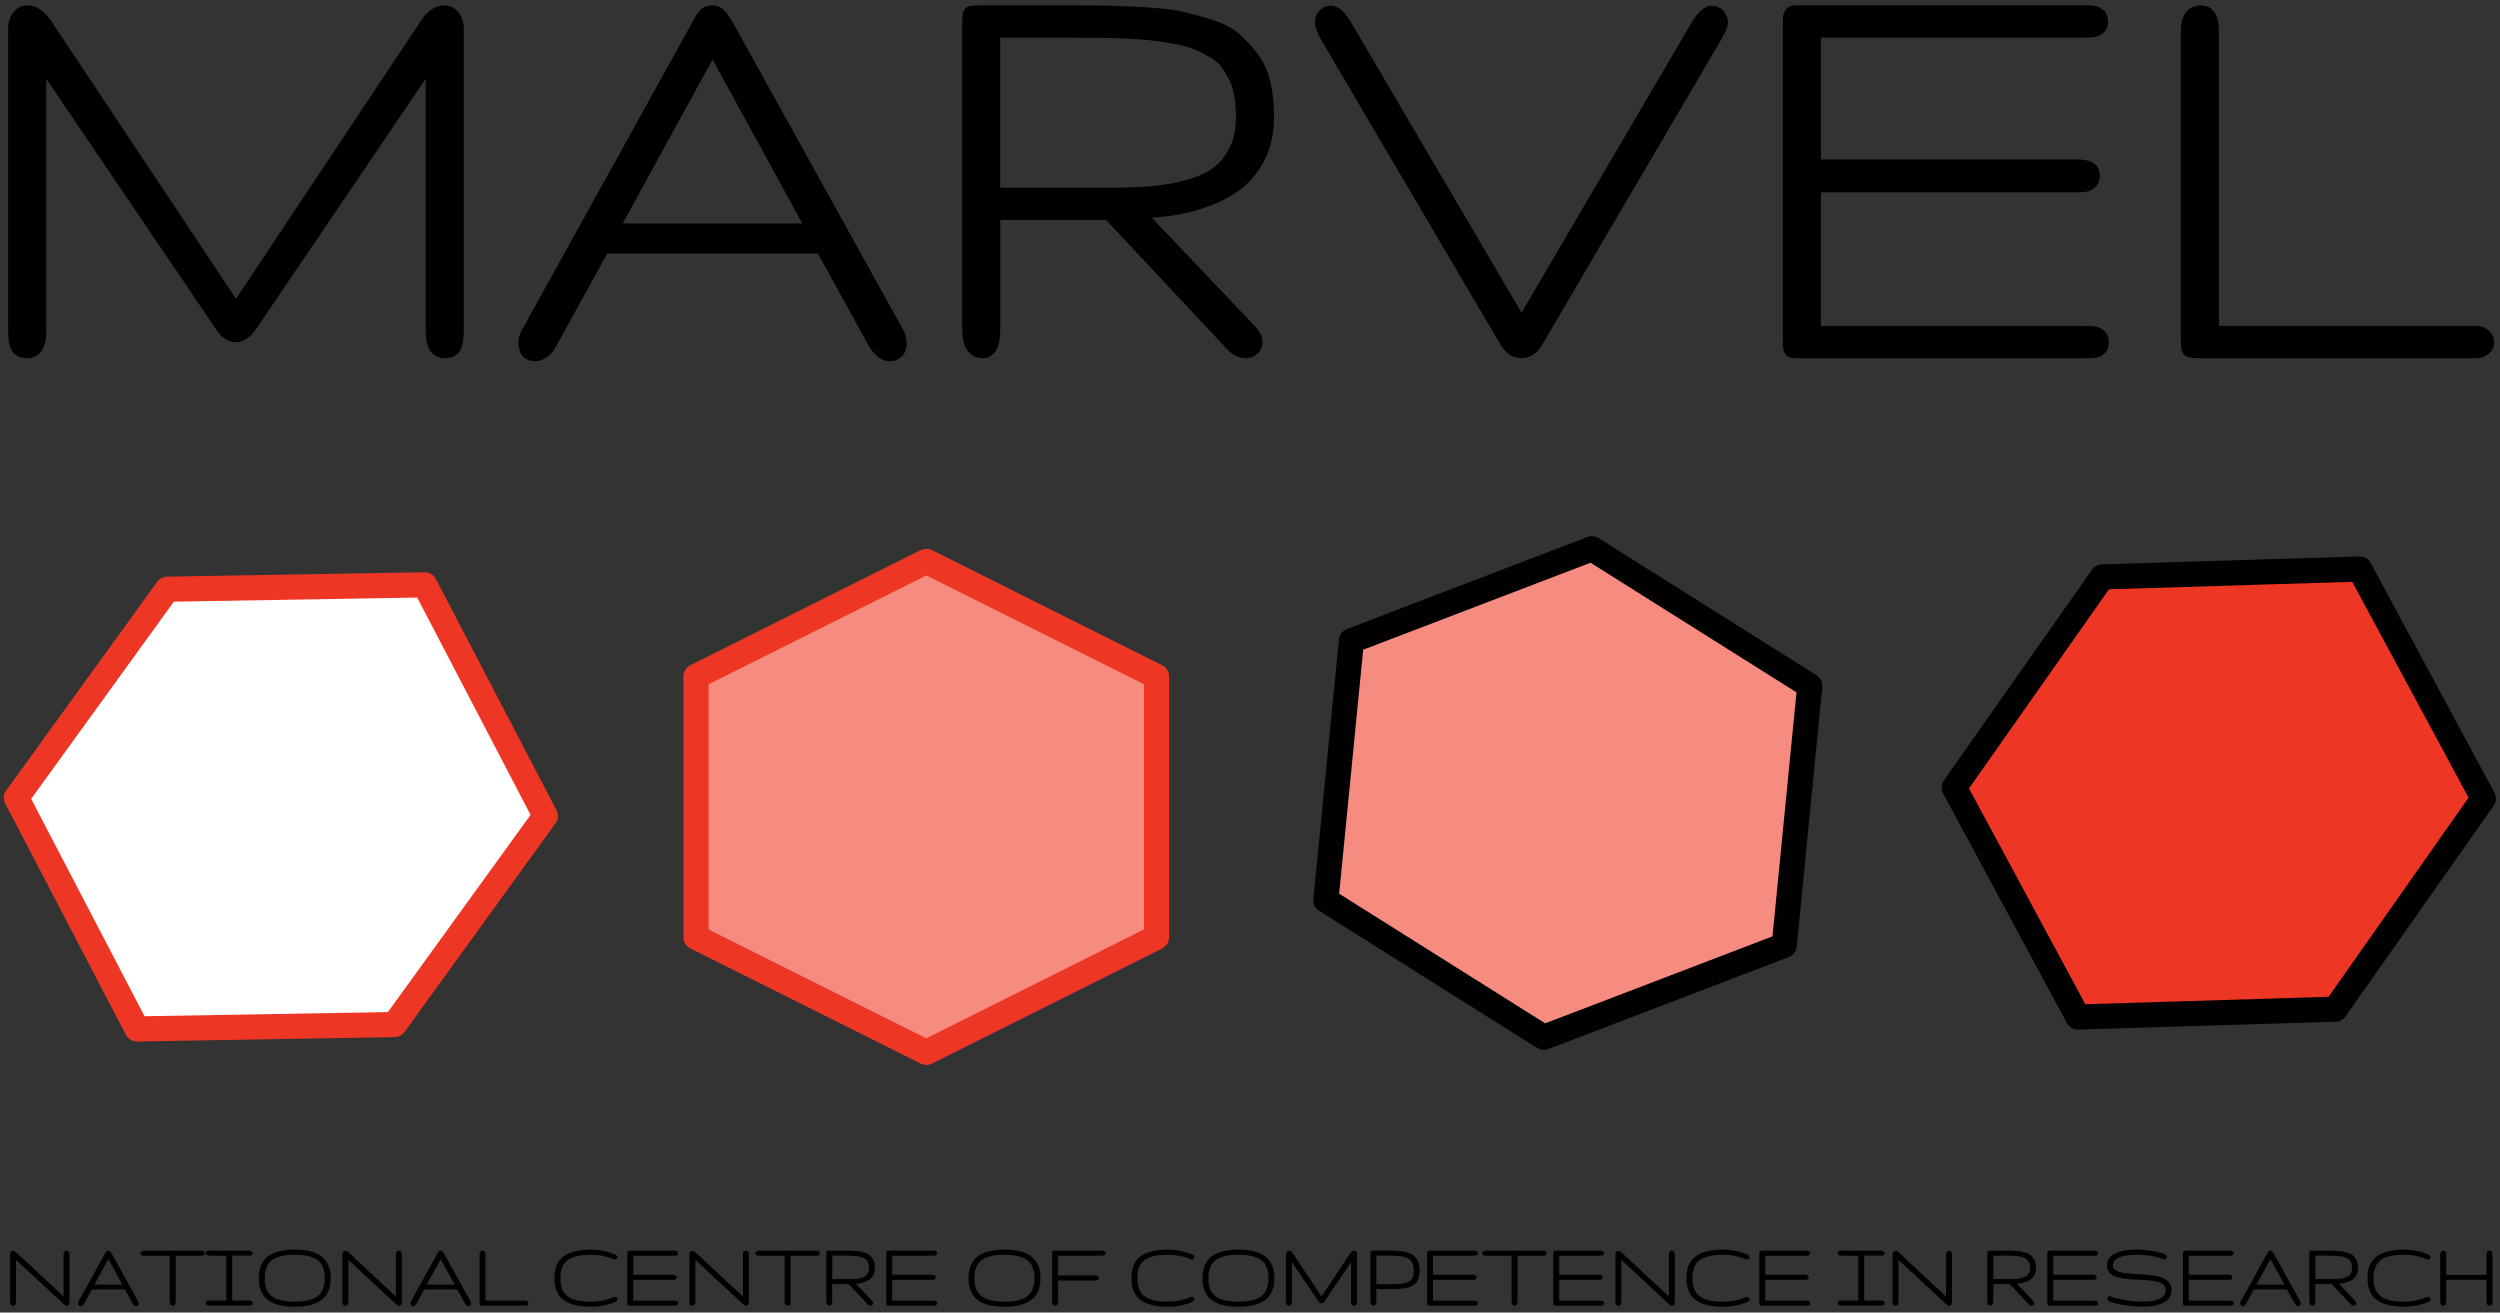 <?xml version="1.0" encoding="utf-8"?>
<!-- Generator: Adobe Illustrator 26.0.3, SVG Export Plug-In . SVG Version: 6.00 Build 0)  -->
<svg version="1.1" xmlns="http://www.w3.org/2000/svg" xmlns:xlink="http://www.w3.org/1999/xlink" x="0px" y="0px"
	 viewBox="0 0 695.89 365.35" style="enable-background:new 0 0 695.89 365.35;" xml:space="preserve">
<rect x="0" y="0" width="695.89" height="365.35" fill="#333333" stroke="none"/>
<style type="text/css">
	.st0{stroke:#010101;stroke-width:0.53;stroke-miterlimit:10;}
	
		.st1{opacity:0;clip-path:url(#SVGID_00000106138675562613889240000011092849785201468346_);fill-rule:evenodd;clip-rule:evenodd;fill:#FFFFFF;}
	
		.st2{clip-path:url(#SVGID_00000106138675562613889240000011092849785201468346_);fill-rule:evenodd;clip-rule:evenodd;fill:#F58C7F;}
	
		.st3{clip-path:url(#SVGID_00000106138675562613889240000011092849785201468346_);fill:none;stroke:#EE3624;stroke-width:7;stroke-linejoin:round;stroke-miterlimit:10;}
	
		.st4{clip-path:url(#SVGID_00000106138675562613889240000011092849785201468346_);fill-rule:evenodd;clip-rule:evenodd;fill:#FFFFFF;}
	
		.st5{clip-path:url(#SVGID_00000106138675562613889240000011092849785201468346_);fill:none;stroke:#010101;stroke-width:7;stroke-linejoin:round;stroke-miterlimit:10;}
	
		.st6{clip-path:url(#SVGID_00000106138675562613889240000011092849785201468346_);fill-rule:evenodd;clip-rule:evenodd;fill:#EE3624;}
	.st7{stroke:#000000;stroke-width:3.36;stroke-miterlimit:10;}
</style>
<g id="SOUS_TEXTE">
	<g>
		<path class="st0" d="M4.37,348.83l13.59,12.66V349.4c0-0.21,0.01-0.38,0.03-0.5c0.02-0.12,0.07-0.24,0.16-0.34
			c0.09-0.11,0.22-0.16,0.39-0.16c0.37,0,0.56,0.34,0.56,1.01v12.94c0,0.57-0.15,0.85-0.45,0.85c-0.2,0-0.46-0.14-0.76-0.41
			L4.19,350.09v12.17c0,0.62-0.18,0.93-0.54,0.93c-0.24,0-0.4-0.08-0.47-0.24c-0.08-0.16-0.11-0.39-0.11-0.69v-13
			c0-0.55,0.18-0.82,0.54-0.82C3.82,348.43,4.08,348.56,4.37,348.83z"/>
		<path class="st0" d="M22.15,362.28l7.32-13.21c0.15-0.28,0.27-0.47,0.35-0.55c0.08-0.08,0.19-0.13,0.35-0.13
			c0.12,0,0.23,0.05,0.33,0.14c0.09,0.09,0.21,0.27,0.37,0.54l7.33,13.23c0.1,0.17,0.15,0.34,0.15,0.52c0,0.16-0.04,0.28-0.13,0.37
			c-0.08,0.09-0.19,0.13-0.33,0.13c-0.27,0-0.52-0.19-0.73-0.58l-2.26-4.09h-9.46l-2.28,4.14c-0.19,0.35-0.42,0.53-0.72,0.53
			c-0.29,0-0.44-0.19-0.44-0.58C22,362.63,22.05,362.48,22.15,362.28z M25.82,357.86h8.69l-4.34-7.93L25.82,357.86z"/>
		<path class="st0" d="M56.73,348.88c0,0.04,0,0.09-0.01,0.13c-0.01,0.04-0.03,0.07-0.05,0.1c-0.03,0.03-0.05,0.05-0.07,0.07
			c-0.02,0.02-0.05,0.03-0.1,0.05c-0.05,0.01-0.09,0.02-0.11,0.03c-0.03,0.01-0.07,0.01-0.13,0.01c-0.06,0-0.11,0-0.15,0
			c-0.04,0-0.09,0-0.17,0c-0.08,0-0.13,0-0.17,0h-7.13v12.94c0,0.21-0.01,0.38-0.03,0.5c-0.02,0.12-0.07,0.23-0.16,0.33
			c-0.09,0.1-0.21,0.15-0.37,0.15c-0.38,0-0.57-0.33-0.57-0.98v-12.94h-7.16c-0.04,0-0.09,0-0.17,0c-0.08,0-0.13,0-0.16,0
			c-0.03,0-0.08,0-0.15,0c-0.07,0-0.12,0-0.15-0.01c-0.03-0.01-0.07-0.02-0.12-0.03c-0.05-0.01-0.08-0.03-0.11-0.05
			c-0.02-0.02-0.05-0.04-0.07-0.07c-0.03-0.03-0.04-0.06-0.05-0.1c-0.01-0.04-0.01-0.08-0.01-0.13c0-0.33,0.31-0.49,0.92-0.49
			c0.03,0,0.05,0,0.07,0h15.42c0.02,0,0.04,0,0.07,0c0.16,0,0.28,0,0.36,0.01c0.08,0,0.17,0.02,0.27,0.05
			c0.1,0.03,0.17,0.08,0.21,0.15C56.71,348.67,56.73,348.77,56.73,348.88z"/>
		<path class="st0" d="M63.25,362.31v-13.04h-4.74c-0.48,0-0.77-0.05-0.86-0.15c-0.07-0.07-0.11-0.16-0.11-0.27
			c0-0.05,0-0.1,0.01-0.15c0.01-0.05,0.03-0.09,0.06-0.12c0.03-0.03,0.06-0.06,0.08-0.08c0.02-0.02,0.06-0.04,0.11-0.05
			c0.05-0.01,0.09-0.02,0.12-0.03c0.03-0.01,0.08-0.02,0.15-0.02c0.07,0,0.12-0.01,0.14-0.01c0.02,0,0.07,0,0.15,0
			c0.08,0,0.13,0,0.15,0h10.61c0.03,0,0.06,0,0.11,0c0.2,0,0.35,0,0.44,0.01c0.09,0.01,0.18,0.05,0.27,0.11
			c0.09,0.07,0.13,0.17,0.13,0.31c0,0.14-0.04,0.25-0.13,0.31c-0.09,0.07-0.18,0.1-0.27,0.11c-0.09,0.01-0.24,0.01-0.44,0.01
			c-0.04,0-0.08,0-0.11,0h-4.74v13.04h4.74c0.03,0,0.06,0,0.11,0c0.2,0,0.35,0,0.44,0.01c0.09,0.01,0.18,0.05,0.27,0.11
			c0.09,0.07,0.13,0.17,0.13,0.31s-0.04,0.25-0.13,0.31c-0.09,0.07-0.18,0.1-0.27,0.11c-0.09,0.01-0.24,0.01-0.44,0.01
			c-0.04,0-0.08,0-0.11,0H58.51c-0.02,0-0.07,0-0.15,0c-0.08,0-0.13,0-0.15,0c-0.02,0-0.07,0-0.14-0.01c-0.07,0-0.12-0.01-0.15-0.02
			c-0.03-0.01-0.07-0.02-0.12-0.03c-0.05-0.01-0.09-0.03-0.11-0.05c-0.02-0.02-0.05-0.05-0.08-0.08c-0.03-0.03-0.05-0.07-0.06-0.12
			c-0.01-0.05-0.01-0.1-0.01-0.15c0-0.13,0.05-0.23,0.15-0.29c0.1-0.06,0.2-0.1,0.3-0.11c0.1-0.01,0.24-0.01,0.44-0.01
			c0.04,0,0.06,0,0.08,0H63.25z"/>
		<path class="st0" d="M89.43,350c1.58,1.26,2.37,3.19,2.37,5.79c0,2.6-0.79,4.53-2.37,5.79c-1.58,1.26-4.04,1.89-7.39,1.89
			c-3.35,0-5.81-0.63-7.38-1.89c-1.58-1.26-2.36-3.19-2.36-5.79c0-2.6,0.79-4.53,2.36-5.79c1.58-1.26,4.04-1.89,7.38-1.89
			C85.39,348.11,87.85,348.74,89.43,350z M75.51,350.57c-1.39,1.05-2.08,2.79-2.08,5.22c0,2.43,0.69,4.17,2.08,5.22
			s3.57,1.58,6.53,1.58s5.15-0.53,6.54-1.58s2.09-2.79,2.09-5.22c0-2.43-0.7-4.17-2.09-5.22c-1.39-1.05-3.57-1.58-6.54-1.58
			S76.9,349.51,75.51,350.57z"/>
		<path class="st0" d="M96.87,348.83l13.59,12.66V349.4c0-0.21,0.01-0.38,0.03-0.5c0.02-0.12,0.07-0.24,0.16-0.34
			c0.09-0.11,0.22-0.16,0.39-0.16c0.37,0,0.56,0.34,0.56,1.01v12.94c0,0.57-0.15,0.85-0.45,0.85c-0.2,0-0.46-0.14-0.76-0.41
			l-13.69-12.68v12.17c0,0.62-0.18,0.93-0.54,0.93c-0.24,0-0.4-0.08-0.47-0.24c-0.08-0.16-0.11-0.39-0.11-0.69v-13
			c0-0.55,0.18-0.82,0.54-0.82C96.33,348.43,96.58,348.56,96.87,348.83z"/>
		<path class="st0" d="M114.66,362.28l7.32-13.21c0.15-0.28,0.27-0.47,0.35-0.55c0.08-0.08,0.19-0.13,0.35-0.13
			c0.12,0,0.23,0.05,0.33,0.14c0.09,0.09,0.21,0.27,0.37,0.54l7.33,13.23c0.1,0.17,0.15,0.34,0.15,0.52c0,0.16-0.04,0.28-0.13,0.37
			c-0.08,0.09-0.19,0.13-0.33,0.13c-0.27,0-0.52-0.19-0.73-0.58l-2.26-4.09h-9.46l-2.28,4.14c-0.19,0.35-0.42,0.53-0.72,0.53
			c-0.29,0-0.44-0.19-0.44-0.58C114.5,362.63,114.55,362.48,114.66,362.28z M118.32,357.86h8.69l-4.34-7.93L118.32,357.86z"/>
		<path class="st0" d="M146.29,363.18H134.3c-0.27,0-0.42-0.02-0.47-0.07c-0.05-0.04-0.07-0.19-0.07-0.42v-13.44
			c0-0.58,0.21-0.86,0.62-0.86c0.34,0,0.5,0.29,0.5,0.86v13.05h11.41c0.17,0,0.3,0.04,0.4,0.13c0.1,0.09,0.15,0.19,0.15,0.31
			c0,0.12-0.05,0.23-0.15,0.31C146.6,363.14,146.46,363.18,146.29,363.18z"/>
		<path class="st0" d="M157.04,361.65c-1.64-1.21-2.46-3.16-2.46-5.86s0.82-4.66,2.46-5.86c1.64-1.21,4.14-1.81,7.5-1.81
			c2.3,0,4.52,0.44,6.64,1.31c0.27,0.12,0.4,0.28,0.4,0.5c0,0.11-0.04,0.2-0.12,0.28c-0.08,0.08-0.18,0.12-0.31,0.12
			c-0.06,0-0.15-0.02-0.25-0.07c-2.04-0.85-4.16-1.27-6.36-1.27c-3.14,0-5.4,0.53-6.77,1.6c-1.37,1.07-2.06,2.8-2.06,5.2
			c0,2.4,0.69,4.13,2.06,5.2c1.37,1.07,3.63,1.6,6.77,1.6c2.2,0,4.32-0.42,6.36-1.28c0.11-0.04,0.19-0.05,0.24-0.05
			c0.13,0,0.24,0.04,0.33,0.12c0.08,0.08,0.13,0.17,0.13,0.28c0,0.21-0.14,0.38-0.41,0.49c-2.12,0.88-4.34,1.32-6.64,1.32
			C161.18,363.46,158.68,362.86,157.04,361.65z"/>
		<path class="st0" d="M188.49,362.72c0,0.07,0,0.13-0.01,0.19c-0.01,0.05-0.03,0.1-0.07,0.13c-0.04,0.04-0.07,0.06-0.09,0.08
			s-0.07,0.03-0.14,0.04c-0.07,0.01-0.12,0.02-0.15,0.02c-0.03,0-0.1,0.01-0.2,0.01c-0.1,0-0.17,0-0.21,0h-12.23h-0.17
			c-0.17,0-0.27-0.02-0.3-0.07c-0.03-0.05-0.05-0.18-0.05-0.39v-13.71c0-0.17,0-0.28,0-0.33c0-0.05,0.02-0.11,0.05-0.17
			c0.03-0.07,0.08-0.1,0.15-0.11c0.07-0.01,0.17-0.01,0.3-0.01h12.13c0.03,0,0.08,0,0.15,0c0.08,0,0.13,0,0.15,0
			c0.03,0,0.07,0,0.13,0c0.06,0,0.11,0,0.13,0.01c0.03,0.01,0.06,0.02,0.11,0.03c0.05,0.01,0.08,0.02,0.11,0.04
			c0.02,0.02,0.05,0.04,0.08,0.06c0.03,0.02,0.05,0.05,0.07,0.08c0.01,0.03,0.02,0.07,0.03,0.11c0.01,0.04,0.01,0.09,0.01,0.14
			c0,0.13-0.05,0.23-0.14,0.29c-0.09,0.06-0.19,0.1-0.29,0.11c-0.1,0.01-0.26,0.01-0.47,0.01c-0.04,0-0.06,0-0.08,0h-11.49v5.82
			h11.42c0.46,0,0.69,0.14,0.69,0.42c0,0.32-0.2,0.48-0.6,0.48h-11.52v6.32h11.52c0.02,0,0.04,0,0.08,0c0.21,0,0.37,0,0.47,0.01
			c0.1,0.01,0.2,0.04,0.29,0.11C188.44,362.49,188.49,362.59,188.49,362.72z"/>
		<path class="st0" d="M193.46,348.83l13.59,12.66V349.4c0-0.21,0.01-0.38,0.03-0.5c0.02-0.12,0.07-0.24,0.16-0.34
			c0.09-0.11,0.22-0.16,0.39-0.16c0.37,0,0.56,0.34,0.56,1.01v12.94c0,0.57-0.15,0.85-0.45,0.85c-0.2,0-0.46-0.14-0.76-0.41
			l-13.69-12.68v12.17c0,0.62-0.18,0.93-0.54,0.93c-0.24,0-0.4-0.08-0.47-0.24c-0.08-0.16-0.11-0.39-0.11-0.69v-13
			c0-0.55,0.18-0.82,0.54-0.82C192.91,348.43,193.16,348.56,193.46,348.83z"/>
		<path class="st0" d="M227.89,348.88c0,0.04,0,0.09-0.01,0.13c-0.01,0.04-0.03,0.07-0.05,0.1c-0.03,0.03-0.05,0.05-0.07,0.07
			c-0.02,0.02-0.05,0.03-0.1,0.05c-0.05,0.01-0.09,0.02-0.11,0.03c-0.03,0.01-0.07,0.01-0.13,0.01c-0.06,0-0.11,0-0.15,0
			c-0.04,0-0.09,0-0.17,0c-0.08,0-0.13,0-0.17,0h-7.13v12.94c0,0.21-0.01,0.38-0.03,0.5c-0.02,0.12-0.07,0.23-0.16,0.33
			c-0.09,0.1-0.21,0.15-0.37,0.15c-0.38,0-0.57-0.33-0.57-0.98v-12.94h-7.16c-0.04,0-0.09,0-0.17,0c-0.08,0-0.13,0-0.16,0
			c-0.03,0-0.08,0-0.15,0s-0.12,0-0.15-0.01c-0.03-0.01-0.07-0.02-0.12-0.03c-0.05-0.01-0.08-0.03-0.11-0.05
			c-0.02-0.02-0.05-0.04-0.07-0.07c-0.03-0.03-0.04-0.06-0.05-0.1c-0.01-0.04-0.01-0.08-0.01-0.13c0-0.33,0.31-0.49,0.92-0.49
			c0.03,0,0.05,0,0.07,0h15.42c0.02,0,0.04,0,0.07,0c0.16,0,0.28,0,0.36,0.01c0.08,0,0.17,0.02,0.27,0.05
			c0.1,0.03,0.17,0.08,0.21,0.15C227.87,348.67,227.89,348.77,227.89,348.88z"/>
		<path class="st0" d="M243.29,352.98c0,0.62-0.12,1.17-0.35,1.65c-0.23,0.48-0.52,0.87-0.88,1.17c-0.36,0.3-0.79,0.54-1.3,0.74
			c-0.51,0.2-1.01,0.34-1.51,0.42c-0.5,0.08-1.02,0.13-1.58,0.16l4.89,5.14c0.15,0.15,0.23,0.31,0.23,0.48
			c0,0.12-0.04,0.23-0.13,0.31c-0.08,0.08-0.19,0.13-0.33,0.13c-0.24,0-0.45-0.11-0.64-0.32l-5.33-5.68h-4.97v4.99
			c0,0.67-0.17,1.01-0.5,1.01c-0.42,0-0.62-0.34-0.62-1.01v-13.29c0-0.26,0.02-0.4,0.05-0.44c0.04-0.04,0.18-0.05,0.44-0.05h3.85
			c0.75,0,1.35,0,1.81,0.01c0.45,0.01,0.99,0.03,1.62,0.07c0.63,0.04,1.13,0.1,1.5,0.19c0.37,0.08,0.79,0.2,1.24,0.34
			c0.46,0.14,0.81,0.33,1.08,0.56c0.26,0.23,0.51,0.5,0.76,0.82c0.24,0.31,0.42,0.69,0.52,1.13
			C243.24,351.94,243.29,352.44,243.29,352.98z M242.16,352.98c0-0.35-0.02-0.67-0.07-0.96c-0.05-0.29-0.13-0.55-0.25-0.78
			c-0.11-0.23-0.24-0.44-0.38-0.62c-0.14-0.18-0.32-0.34-0.55-0.47c-0.23-0.13-0.46-0.25-0.68-0.34c-0.22-0.1-0.5-0.18-0.84-0.25
			c-0.34-0.07-0.66-0.12-0.97-0.16c-0.31-0.04-0.68-0.07-1.14-0.09c-0.45-0.02-0.87-0.04-1.26-0.04c-0.38,0-0.86-0.01-1.41-0.01
			h-3.21v7.04h4.98c0.69,0,1.29-0.02,1.8-0.06c0.51-0.04,1.03-0.13,1.55-0.27c0.53-0.14,0.96-0.32,1.29-0.56
			c0.33-0.23,0.6-0.56,0.82-0.97C242.05,354.04,242.16,353.55,242.16,352.98z"/>
		<path class="st0" d="M260.58,362.72c0,0.07,0,0.13-0.01,0.19c-0.01,0.05-0.03,0.1-0.07,0.13c-0.04,0.04-0.07,0.06-0.09,0.08
			c-0.02,0.02-0.07,0.03-0.14,0.04c-0.07,0.01-0.12,0.02-0.15,0.02c-0.03,0-0.1,0.01-0.2,0.01c-0.1,0-0.17,0-0.21,0h-12.23h-0.17
			c-0.17,0-0.27-0.02-0.3-0.07c-0.03-0.05-0.05-0.18-0.05-0.39v-13.71c0-0.17,0-0.28,0-0.33c0-0.05,0.02-0.11,0.05-0.17
			c0.03-0.07,0.08-0.1,0.15-0.11c0.07-0.01,0.17-0.01,0.3-0.01h12.13c0.03,0,0.08,0,0.15,0s0.13,0,0.15,0c0.03,0,0.07,0,0.13,0
			c0.06,0,0.11,0,0.13,0.01c0.03,0.01,0.06,0.02,0.11,0.03c0.05,0.01,0.08,0.02,0.11,0.04c0.02,0.02,0.05,0.04,0.08,0.06
			c0.03,0.02,0.05,0.05,0.07,0.08c0.01,0.03,0.02,0.07,0.03,0.11c0.01,0.04,0.01,0.09,0.01,0.14c0,0.13-0.05,0.23-0.14,0.29
			c-0.09,0.06-0.19,0.1-0.29,0.11c-0.1,0.01-0.26,0.01-0.47,0.01c-0.04,0-0.06,0-0.08,0h-11.49v5.82h11.42
			c0.46,0,0.69,0.14,0.69,0.42c0,0.32-0.2,0.48-0.6,0.48h-11.52v6.32h11.52c0.02,0,0.04,0,0.08,0c0.21,0,0.37,0,0.47,0.01
			c0.1,0.01,0.2,0.04,0.29,0.11C260.53,362.49,260.58,362.59,260.58,362.72z"/>
		<path class="st0" d="M286.99,350c1.58,1.26,2.37,3.19,2.37,5.79c0,2.6-0.79,4.53-2.37,5.79c-1.58,1.26-4.04,1.89-7.39,1.89
			c-3.35,0-5.81-0.63-7.38-1.89c-1.58-1.26-2.36-3.19-2.36-5.79c0-2.6,0.79-4.53,2.36-5.79c1.58-1.26,4.04-1.89,7.38-1.89
			C282.95,348.11,285.41,348.74,286.99,350z M273.06,350.57c-1.39,1.05-2.08,2.79-2.08,5.22c0,2.43,0.69,4.17,2.08,5.22
			c1.39,1.05,3.57,1.58,6.53,1.58s5.15-0.53,6.54-1.58c1.39-1.05,2.09-2.79,2.09-5.22c0-2.43-0.7-4.17-2.09-5.22
			c-1.39-1.05-3.57-1.58-6.54-1.58S274.45,349.51,273.06,350.57z"/>
		<path class="st0" d="M294.26,356.17v6.08c0,0.62-0.18,0.93-0.54,0.93c-0.24,0-0.4-0.08-0.47-0.24c-0.08-0.16-0.11-0.38-0.11-0.66
			v-13.4c0-0.26,0.02-0.4,0.05-0.44c0.04-0.04,0.18-0.05,0.44-0.05h12.99c0.2,0,0.35,0,0.44,0.01c0.09,0.01,0.18,0.05,0.27,0.13
			c0.08,0.08,0.13,0.18,0.13,0.33c0,0.13-0.04,0.23-0.12,0.29c-0.08,0.06-0.17,0.1-0.26,0.11c-0.09,0.01-0.25,0.01-0.46,0.01h-12.35
			v6.03h10.45c0.22,0,0.38,0,0.48,0.01c0.1,0.01,0.19,0.05,0.27,0.11c0.08,0.06,0.13,0.16,0.13,0.29c0,0.14-0.05,0.25-0.14,0.33
			c-0.09,0.08-0.19,0.12-0.29,0.13c-0.1,0.01-0.25,0.01-0.45,0.01H294.26z"/>
		<path class="st0" d="M317.65,361.65c-1.64-1.21-2.46-3.16-2.46-5.86s0.82-4.66,2.46-5.86c1.64-1.21,4.14-1.81,7.5-1.81
			c2.3,0,4.52,0.44,6.64,1.31c0.27,0.12,0.4,0.28,0.4,0.5c0,0.11-0.04,0.2-0.12,0.28c-0.08,0.08-0.18,0.12-0.31,0.12
			c-0.06,0-0.15-0.02-0.25-0.07c-2.04-0.85-4.16-1.27-6.36-1.27c-3.14,0-5.4,0.53-6.77,1.6c-1.37,1.07-2.06,2.8-2.06,5.2
			c0,2.4,0.69,4.13,2.06,5.2c1.37,1.07,3.63,1.6,6.77,1.6c2.2,0,4.32-0.42,6.36-1.28c0.11-0.04,0.19-0.05,0.24-0.05
			c0.13,0,0.24,0.04,0.33,0.12c0.08,0.08,0.13,0.17,0.13,0.28c0,0.21-0.14,0.38-0.41,0.49c-2.12,0.88-4.34,1.32-6.64,1.32
			C321.79,363.46,319.29,362.86,317.65,361.65z"/>
		<path class="st0" d="M352.11,350c1.58,1.26,2.37,3.19,2.37,5.79c0,2.6-0.79,4.53-2.37,5.79c-1.58,1.26-4.05,1.89-7.39,1.89
			c-3.35,0-5.81-0.63-7.38-1.89c-1.58-1.26-2.36-3.19-2.36-5.79c0-2.6,0.79-4.53,2.36-5.79c1.58-1.26,4.04-1.89,7.38-1.89
			C348.06,348.11,350.53,348.74,352.11,350z M338.18,350.57c-1.39,1.05-2.08,2.79-2.08,5.22c0,2.43,0.69,4.17,2.08,5.22
			c1.39,1.05,3.57,1.58,6.53,1.58c2.97,0,5.15-0.53,6.54-1.58c1.39-1.05,2.09-2.79,2.09-5.22c0-2.43-0.7-4.17-2.09-5.22
			c-1.39-1.05-3.58-1.58-6.54-1.58C341.75,348.99,339.57,349.51,338.18,350.57z"/>
		<path class="st0" d="M359.62,348.96l8.23,12.38l8.23-12.38c0.25-0.38,0.52-0.57,0.81-0.57c0.17,0,0.31,0.07,0.42,0.21
			c0.11,0.14,0.17,0.31,0.17,0.51v13.15c0,0.31-0.04,0.54-0.11,0.7c-0.07,0.16-0.23,0.23-0.46,0.23c-0.37,0-0.56-0.31-0.56-0.93
			v-11.79l-7.85,11.58c-0.21,0.3-0.43,0.45-0.65,0.45c-0.24,0-0.46-0.15-0.65-0.45l-7.85-11.58v11.79c0,0.62-0.19,0.93-0.56,0.93
			c-0.24,0-0.39-0.08-0.46-0.23c-0.07-0.16-0.11-0.39-0.11-0.7v-13.15c0-0.2,0.06-0.37,0.17-0.51c0.11-0.14,0.25-0.21,0.42-0.21
			C359.09,348.39,359.36,348.58,359.62,348.96z"/>
		<path class="st0" d="M394.92,353.66c0,0.67-0.08,1.27-0.24,1.79c-0.16,0.52-0.35,0.95-0.58,1.29c-0.23,0.35-0.57,0.64-1.01,0.87
			c-0.44,0.23-0.85,0.41-1.23,0.54c-0.38,0.12-0.89,0.22-1.55,0.28c-0.66,0.06-1.21,0.1-1.65,0.11c-0.45,0.01-1.06,0.02-1.85,0.02
			h-3.96v3.61c0,0.67-0.17,1.01-0.52,1.01c-0.41,0-0.61-0.34-0.61-1.01v-13.29c0-0.13,0.01-0.23,0.02-0.3
			c0.01-0.07,0.06-0.11,0.13-0.14c0.08-0.03,0.14-0.04,0.19-0.05c0.05,0,0.16-0.01,0.34-0.01h4.41c0.88,0,1.64,0.02,2.29,0.07
			c0.65,0.05,1.3,0.14,1.95,0.27c0.65,0.13,1.2,0.32,1.64,0.56c0.44,0.25,0.84,0.56,1.2,0.94c0.35,0.38,0.62,0.86,0.78,1.43
			C394.83,352.25,394.92,352.91,394.92,353.66z M393.79,353.66c0-0.74-0.09-1.36-0.28-1.87c-0.19-0.51-0.45-0.94-0.78-1.27
			c-0.34-0.33-0.8-0.59-1.39-0.77c-0.59-0.18-1.24-0.31-1.95-0.38c-0.7-0.07-1.57-0.11-2.58-0.11h-3.96v8.47h3.96
			c0.66,0,1.23-0.01,1.69-0.02c0.46-0.01,0.94-0.04,1.43-0.09c0.49-0.05,0.89-0.11,1.21-0.2c0.32-0.08,0.64-0.19,0.96-0.33
			c0.32-0.14,0.57-0.3,0.76-0.5c0.19-0.2,0.36-0.44,0.51-0.72c0.16-0.28,0.26-0.6,0.33-0.97
			C393.76,354.54,393.79,354.12,393.79,353.66z"/>
		<path class="st0" d="M411.12,362.72c0,0.07,0,0.13-0.01,0.19c-0.01,0.05-0.03,0.1-0.07,0.13c-0.04,0.04-0.07,0.06-0.09,0.08
			c-0.02,0.02-0.07,0.03-0.14,0.04c-0.07,0.01-0.12,0.02-0.15,0.02c-0.03,0-0.1,0.01-0.2,0.01c-0.1,0-0.17,0-0.21,0h-12.23h-0.17
			c-0.17,0-0.27-0.02-0.3-0.07c-0.03-0.05-0.05-0.18-0.05-0.39v-13.71c0-0.17,0-0.28,0-0.33c0-0.05,0.01-0.11,0.05-0.17
			c0.03-0.07,0.08-0.1,0.15-0.11c0.07-0.01,0.17-0.01,0.3-0.01h12.13c0.03,0,0.08,0,0.15,0c0.08,0,0.13,0,0.15,0
			c0.03,0,0.07,0,0.13,0c0.06,0,0.11,0,0.13,0.01c0.03,0.01,0.06,0.02,0.11,0.03c0.05,0.01,0.08,0.02,0.11,0.04
			c0.02,0.02,0.05,0.04,0.08,0.06c0.03,0.02,0.05,0.05,0.07,0.08c0.01,0.03,0.02,0.07,0.03,0.11c0.01,0.04,0.01,0.09,0.01,0.14
			c0,0.13-0.05,0.23-0.14,0.29c-0.09,0.06-0.19,0.1-0.29,0.11c-0.1,0.01-0.26,0.01-0.47,0.01c-0.04,0-0.06,0-0.08,0h-11.49v5.82
			h11.42c0.46,0,0.69,0.14,0.69,0.42c0,0.32-0.2,0.48-0.6,0.48h-11.51v6.32h11.51c0.02,0,0.04,0,0.08,0c0.21,0,0.37,0,0.47,0.01
			c0.1,0.01,0.2,0.04,0.29,0.11C411.08,362.49,411.12,362.59,411.12,362.72z"/>
		<path class="st0" d="M430.25,348.88c0,0.04,0,0.09-0.01,0.13c-0.01,0.04-0.03,0.07-0.05,0.1s-0.05,0.05-0.07,0.07
			c-0.02,0.02-0.05,0.03-0.1,0.05c-0.05,0.01-0.09,0.02-0.11,0.03c-0.03,0.01-0.07,0.01-0.13,0.01c-0.06,0-0.11,0-0.15,0
			c-0.04,0-0.09,0-0.17,0s-0.13,0-0.17,0h-7.13v12.94c0,0.21-0.01,0.38-0.03,0.5c-0.02,0.12-0.07,0.23-0.16,0.33
			c-0.09,0.1-0.21,0.15-0.37,0.15c-0.38,0-0.57-0.33-0.57-0.98v-12.94h-7.16c-0.04,0-0.09,0-0.17,0s-0.13,0-0.16,0
			c-0.03,0-0.08,0-0.15,0c-0.07,0-0.12,0-0.15-0.01c-0.03-0.01-0.07-0.02-0.12-0.03c-0.05-0.01-0.08-0.03-0.11-0.05
			c-0.02-0.02-0.05-0.04-0.07-0.07s-0.04-0.06-0.05-0.1c-0.01-0.04-0.01-0.08-0.01-0.13c0-0.33,0.31-0.49,0.92-0.49
			c0.03,0,0.05,0,0.07,0h15.42c0.02,0,0.04,0,0.07,0c0.16,0,0.28,0,0.36,0.01c0.08,0,0.17,0.02,0.27,0.05
			c0.1,0.03,0.17,0.08,0.21,0.15C430.23,348.67,430.25,348.77,430.25,348.88z"/>
		<path class="st0" d="M446.25,362.72c0,0.07,0,0.13-0.01,0.19c-0.01,0.05-0.03,0.1-0.07,0.13c-0.04,0.04-0.07,0.06-0.09,0.08
			c-0.02,0.02-0.07,0.03-0.14,0.04c-0.07,0.01-0.12,0.02-0.15,0.02c-0.03,0-0.1,0.01-0.2,0.01c-0.1,0-0.17,0-0.21,0h-12.23h-0.17
			c-0.17,0-0.27-0.02-0.3-0.07c-0.03-0.05-0.05-0.18-0.05-0.39v-13.71c0-0.17,0-0.28,0-0.33c0-0.05,0.01-0.11,0.05-0.17
			c0.03-0.07,0.08-0.1,0.15-0.11c0.07-0.01,0.17-0.01,0.3-0.01h12.13c0.03,0,0.08,0,0.15,0c0.08,0,0.13,0,0.15,0
			c0.03,0,0.07,0,0.13,0c0.06,0,0.11,0,0.13,0.01c0.03,0.01,0.06,0.02,0.11,0.03c0.05,0.01,0.08,0.02,0.11,0.04
			c0.02,0.02,0.05,0.04,0.08,0.06c0.03,0.02,0.05,0.05,0.07,0.08c0.01,0.03,0.02,0.07,0.03,0.11c0.01,0.04,0.01,0.09,0.01,0.14
			c0,0.13-0.05,0.23-0.14,0.29c-0.09,0.06-0.19,0.1-0.29,0.11c-0.1,0.01-0.26,0.01-0.47,0.01c-0.04,0-0.06,0-0.08,0h-11.49v5.82
			h11.42c0.46,0,0.69,0.14,0.69,0.42c0,0.32-0.2,0.48-0.6,0.48h-11.51v6.32h11.51c0.02,0,0.04,0,0.08,0c0.21,0,0.37,0,0.47,0.01
			c0.1,0.01,0.2,0.04,0.29,0.11C446.21,362.49,446.25,362.59,446.25,362.72z"/>
		<path class="st0" d="M451.22,348.83l13.59,12.66V349.4c0-0.21,0.01-0.38,0.03-0.5c0.02-0.12,0.07-0.24,0.16-0.34
			c0.09-0.11,0.22-0.16,0.38-0.16c0.37,0,0.56,0.34,0.56,1.01v12.94c0,0.57-0.15,0.85-0.45,0.85c-0.2,0-0.46-0.14-0.76-0.41
			l-13.69-12.68v12.17c0,0.62-0.18,0.93-0.54,0.93c-0.24,0-0.4-0.08-0.47-0.24c-0.08-0.16-0.11-0.39-0.11-0.69v-13
			c0-0.55,0.18-0.82,0.54-0.82C450.67,348.43,450.93,348.56,451.22,348.83z"/>
		<path class="st0" d="M472.15,361.65c-1.64-1.21-2.46-3.16-2.46-5.86s0.82-4.66,2.46-5.86c1.64-1.21,4.14-1.81,7.5-1.81
			c2.3,0,4.52,0.44,6.64,1.31c0.27,0.12,0.4,0.28,0.4,0.5c0,0.11-0.04,0.2-0.12,0.28c-0.08,0.08-0.18,0.12-0.3,0.12
			c-0.06,0-0.15-0.02-0.25-0.07c-2.04-0.85-4.16-1.27-6.36-1.27c-3.14,0-5.4,0.53-6.77,1.6c-1.37,1.07-2.06,2.8-2.06,5.2
			c0,2.4,0.69,4.13,2.06,5.2c1.37,1.07,3.63,1.6,6.77,1.6c2.2,0,4.33-0.42,6.36-1.28c0.11-0.04,0.19-0.05,0.24-0.05
			c0.13,0,0.24,0.04,0.33,0.12c0.08,0.08,0.13,0.17,0.13,0.28c0,0.21-0.14,0.38-0.41,0.49c-2.12,0.88-4.34,1.32-6.64,1.32
			C476.29,363.46,473.79,362.86,472.15,361.65z"/>
		<path class="st0" d="M503.6,362.72c0,0.07,0,0.13-0.01,0.19c-0.01,0.05-0.03,0.1-0.07,0.13c-0.04,0.04-0.07,0.06-0.09,0.08
			c-0.02,0.02-0.07,0.03-0.14,0.04c-0.07,0.01-0.12,0.02-0.15,0.02c-0.03,0-0.1,0.01-0.2,0.01c-0.1,0-0.17,0-0.21,0h-12.23h-0.17
			c-0.17,0-0.27-0.02-0.3-0.07c-0.03-0.05-0.05-0.18-0.05-0.39v-13.71c0-0.17,0-0.28,0-0.33c0-0.05,0.01-0.11,0.05-0.17
			c0.03-0.07,0.08-0.1,0.15-0.11c0.07-0.01,0.17-0.01,0.3-0.01h12.13c0.03,0,0.08,0,0.15,0s0.13,0,0.15,0c0.03,0,0.07,0,0.13,0
			c0.06,0,0.11,0,0.13,0.01c0.03,0.01,0.06,0.02,0.11,0.03c0.05,0.01,0.08,0.02,0.11,0.04c0.02,0.02,0.05,0.04,0.08,0.06
			c0.03,0.02,0.05,0.05,0.07,0.08c0.01,0.03,0.02,0.07,0.03,0.11c0.01,0.04,0.01,0.09,0.01,0.14c0,0.13-0.05,0.23-0.14,0.29
			c-0.09,0.06-0.19,0.1-0.29,0.11c-0.1,0.01-0.26,0.01-0.47,0.01c-0.04,0-0.06,0-0.08,0H491.1v5.82h11.42
			c0.46,0,0.69,0.14,0.69,0.42c0,0.32-0.2,0.48-0.6,0.48H491.1v6.32h11.51c0.02,0,0.04,0,0.08,0c0.21,0,0.37,0,0.47,0.01
			c0.1,0.01,0.2,0.04,0.29,0.11C503.55,362.49,503.6,362.59,503.6,362.72z"/>
		<path class="st0" d="M517.52,362.31v-13.04h-4.74c-0.48,0-0.77-0.05-0.86-0.15c-0.07-0.07-0.11-0.16-0.11-0.27
			c0-0.05,0-0.1,0.01-0.15c0.01-0.05,0.03-0.09,0.06-0.12c0.03-0.03,0.06-0.06,0.08-0.08c0.02-0.02,0.06-0.04,0.11-0.05
			c0.05-0.01,0.09-0.02,0.12-0.03c0.03-0.01,0.08-0.02,0.15-0.02c0.07,0,0.12-0.01,0.14-0.01c0.02,0,0.07,0,0.15,0
			c0.08,0,0.13,0,0.15,0h10.61c0.03,0,0.06,0,0.11,0c0.2,0,0.35,0,0.44,0.01c0.09,0.01,0.18,0.05,0.27,0.11
			c0.09,0.07,0.13,0.17,0.13,0.31c0,0.14-0.04,0.25-0.13,0.31c-0.09,0.07-0.18,0.1-0.27,0.11c-0.09,0.01-0.24,0.01-0.44,0.01
			c-0.04,0-0.08,0-0.11,0h-4.74v13.04h4.74c0.03,0,0.06,0,0.11,0c0.2,0,0.35,0,0.44,0.01c0.09,0.01,0.18,0.05,0.27,0.11
			c0.09,0.07,0.13,0.17,0.13,0.31s-0.04,0.25-0.13,0.31c-0.09,0.07-0.18,0.1-0.27,0.11c-0.09,0.01-0.24,0.01-0.44,0.01
			c-0.04,0-0.08,0-0.11,0h-10.61c-0.02,0-0.07,0-0.15,0c-0.08,0-0.13,0-0.15,0c-0.02,0-0.07,0-0.14-0.01
			c-0.07,0-0.12-0.01-0.15-0.02c-0.03-0.01-0.07-0.02-0.12-0.03c-0.05-0.01-0.09-0.03-0.11-0.05c-0.02-0.02-0.05-0.05-0.08-0.08
			c-0.03-0.03-0.05-0.07-0.06-0.12c-0.01-0.05-0.01-0.1-0.01-0.15c0-0.13,0.05-0.23,0.15-0.29c0.1-0.06,0.2-0.1,0.3-0.11
			c0.1-0.01,0.24-0.01,0.44-0.01c0.04,0,0.06,0,0.08,0H517.52z"/>
		<path class="st0" d="M528.37,348.83l13.59,12.66V349.4c0-0.21,0.01-0.38,0.03-0.5c0.02-0.12,0.07-0.24,0.16-0.34
			c0.09-0.11,0.22-0.16,0.38-0.16c0.37,0,0.56,0.34,0.56,1.01v12.94c0,0.57-0.15,0.85-0.45,0.85c-0.2,0-0.46-0.14-0.76-0.41
			l-13.69-12.68v12.17c0,0.62-0.18,0.93-0.54,0.93c-0.24,0-0.4-0.08-0.47-0.24c-0.08-0.16-0.11-0.39-0.11-0.69v-13
			c0-0.55,0.18-0.82,0.54-0.82C527.82,348.43,528.08,348.56,528.37,348.83z"/>
		<path class="st0" d="M566.47,352.98c0,0.62-0.12,1.17-0.35,1.65c-0.23,0.48-0.52,0.87-0.88,1.17c-0.36,0.3-0.79,0.54-1.3,0.74
			c-0.51,0.2-1.01,0.34-1.51,0.42c-0.5,0.08-1.02,0.13-1.58,0.16l4.89,5.14c0.15,0.15,0.23,0.31,0.23,0.48
			c0,0.12-0.04,0.23-0.13,0.31c-0.09,0.08-0.19,0.13-0.33,0.13c-0.24,0-0.45-0.11-0.64-0.32l-5.33-5.68h-4.97v4.99
			c0,0.67-0.17,1.01-0.5,1.01c-0.42,0-0.62-0.34-0.62-1.01v-13.29c0-0.26,0.02-0.4,0.05-0.44c0.04-0.04,0.18-0.05,0.44-0.05h3.85
			c0.75,0,1.35,0,1.81,0.01c0.45,0.01,0.99,0.03,1.62,0.07c0.63,0.04,1.13,0.1,1.5,0.19c0.37,0.08,0.79,0.2,1.24,0.34
			c0.46,0.14,0.81,0.33,1.08,0.56c0.26,0.23,0.51,0.5,0.76,0.82c0.24,0.31,0.42,0.69,0.52,1.13
			C566.42,351.94,566.47,352.44,566.47,352.98z M565.34,352.98c0-0.35-0.02-0.67-0.07-0.96c-0.05-0.29-0.13-0.55-0.25-0.78
			c-0.12-0.23-0.24-0.44-0.38-0.62c-0.14-0.18-0.32-0.34-0.55-0.47c-0.23-0.13-0.46-0.25-0.68-0.34c-0.22-0.1-0.5-0.18-0.84-0.25
			c-0.34-0.07-0.66-0.12-0.97-0.16c-0.31-0.04-0.68-0.07-1.14-0.09c-0.45-0.02-0.87-0.04-1.25-0.04c-0.38,0-0.86-0.01-1.41-0.01
			h-3.21v7.04h4.98c0.69,0,1.29-0.02,1.8-0.06c0.51-0.04,1.03-0.13,1.55-0.27c0.53-0.14,0.96-0.32,1.29-0.56
			c0.33-0.23,0.6-0.56,0.82-0.97C565.24,354.04,565.34,353.55,565.34,352.98z"/>
		<path class="st0" d="M583.76,362.72c0,0.07,0,0.13-0.01,0.19c-0.01,0.05-0.03,0.1-0.07,0.13c-0.04,0.04-0.07,0.06-0.09,0.08
			c-0.02,0.02-0.07,0.03-0.14,0.04c-0.07,0.01-0.12,0.02-0.15,0.02c-0.03,0-0.1,0.01-0.2,0.01c-0.1,0-0.17,0-0.21,0h-12.23h-0.17
			c-0.17,0-0.27-0.02-0.3-0.07c-0.03-0.05-0.05-0.18-0.05-0.39v-13.71c0-0.17,0-0.28,0-0.33c0-0.05,0.01-0.11,0.05-0.17
			c0.03-0.07,0.08-0.1,0.15-0.11c0.07-0.01,0.17-0.01,0.3-0.01h12.13c0.03,0,0.08,0,0.15,0c0.08,0,0.13,0,0.15,0
			c0.03,0,0.07,0,0.13,0c0.06,0,0.11,0,0.13,0.01c0.03,0.01,0.06,0.02,0.11,0.03c0.05,0.01,0.08,0.02,0.11,0.04
			c0.02,0.02,0.05,0.04,0.08,0.06c0.03,0.02,0.05,0.05,0.07,0.08c0.01,0.03,0.02,0.07,0.03,0.11c0.01,0.04,0.01,0.09,0.01,0.14
			c0,0.13-0.05,0.23-0.14,0.29c-0.09,0.06-0.19,0.1-0.29,0.11c-0.1,0.01-0.26,0.01-0.47,0.01c-0.04,0-0.06,0-0.08,0h-11.49v5.82
			h11.42c0.46,0,0.69,0.14,0.69,0.42c0,0.32-0.2,0.48-0.6,0.48h-11.51v6.32h11.51c0.02,0,0.04,0,0.08,0c0.21,0,0.37,0,0.47,0.01
			c0.1,0.01,0.2,0.04,0.29,0.11C583.72,362.49,583.76,362.59,583.76,362.72z"/>
		<path class="st0" d="M604.24,359.05c0,0.66-0.15,1.24-0.44,1.76c-0.3,0.52-0.69,0.94-1.18,1.26c-0.49,0.32-1.08,0.59-1.77,0.8
			c-0.69,0.21-1.41,0.36-2.16,0.45c-0.74,0.08-1.54,0.13-2.39,0.13c-1.74,0-3.51-0.16-5.29-0.48c-1.78-0.32-3.03-0.65-3.75-0.98
			c-0.24-0.12-0.36-0.29-0.36-0.52c0-0.26,0.12-0.39,0.35-0.39c0.05,0,0.12,0.01,0.19,0.04c0.81,0.34,2.1,0.66,3.88,0.98
			c1.78,0.31,3.51,0.47,5.18,0.47c0.93,0,1.78-0.06,2.54-0.18c0.76-0.12,1.46-0.31,2.09-0.57c0.63-0.26,1.12-0.63,1.47-1.1
			c0.35-0.47,0.52-1.03,0.52-1.67c0-0.59-0.19-1.09-0.56-1.49c-0.37-0.4-0.87-0.69-1.51-0.89c-0.63-0.19-1.36-0.35-2.18-0.45
			c-0.82-0.11-1.68-0.18-2.58-0.22c-0.9-0.04-1.81-0.08-2.71-0.13c-0.9-0.05-1.76-0.14-2.58-0.27c-0.82-0.13-1.54-0.31-2.18-0.54
			c-0.63-0.24-1.14-0.58-1.51-1.04c-0.37-0.46-0.56-1.01-0.56-1.67c0-0.66,0.15-1.25,0.46-1.75c0.31-0.5,0.71-0.91,1.21-1.22
			c0.5-0.31,1.11-0.56,1.83-0.76c0.72-0.19,1.44-0.33,2.17-0.4c0.73-0.08,1.53-0.11,2.38-0.11c1.55,0,3.07,0.13,4.56,0.4
			c1.49,0.27,2.61,0.57,3.34,0.92c0.14,0.06,0.21,0.18,0.21,0.36c0,0.13-0.04,0.25-0.13,0.35c-0.09,0.1-0.2,0.15-0.34,0.15
			c-0.09,0-0.16-0.02-0.23-0.05c-0.93-0.38-2.05-0.68-3.37-0.91c-1.32-0.23-2.65-0.34-3.98-0.34c-0.97,0-1.86,0.05-2.66,0.17
			c-0.8,0.11-1.53,0.29-2.2,0.52c-0.67,0.24-1.19,0.58-1.56,1.02c-0.37,0.44-0.56,0.97-0.56,1.58c0,0.66,0.3,1.17,0.9,1.55
			c0.6,0.38,1.38,0.63,2.34,0.76c0.96,0.13,2.02,0.23,3.19,0.29c1.16,0.06,2.33,0.14,3.49,0.25c1.16,0.11,2.23,0.28,3.19,0.51
			c0.96,0.24,1.74,0.64,2.34,1.21C603.94,357.41,604.24,358.15,604.24,359.05z"/>
		<path class="st0" d="M621.51,362.72c0,0.07,0,0.13-0.01,0.19c-0.01,0.05-0.03,0.1-0.07,0.13c-0.04,0.04-0.07,0.06-0.09,0.08
			c-0.02,0.02-0.07,0.03-0.14,0.04c-0.07,0.01-0.12,0.02-0.15,0.02c-0.03,0-0.1,0.01-0.2,0.01c-0.1,0-0.17,0-0.21,0H608.4h-0.17
			c-0.17,0-0.27-0.02-0.3-0.07c-0.03-0.05-0.05-0.18-0.05-0.39v-13.71c0-0.17,0-0.28,0-0.33c0-0.05,0.01-0.11,0.05-0.17
			c0.03-0.07,0.08-0.1,0.15-0.11c0.07-0.01,0.17-0.01,0.3-0.01h12.13c0.03,0,0.08,0,0.15,0c0.08,0,0.13,0,0.15,0
			c0.03,0,0.07,0,0.13,0c0.06,0,0.11,0,0.13,0.01c0.03,0.01,0.06,0.02,0.11,0.03c0.05,0.01,0.08,0.02,0.11,0.04
			c0.02,0.02,0.05,0.04,0.08,0.06c0.03,0.02,0.05,0.05,0.07,0.08c0.01,0.03,0.02,0.07,0.03,0.11c0.01,0.04,0.01,0.09,0.01,0.14
			c0,0.13-0.05,0.23-0.14,0.29c-0.09,0.06-0.19,0.1-0.29,0.11c-0.1,0.01-0.26,0.01-0.47,0.01c-0.04,0-0.06,0-0.08,0h-11.49v5.82
			h11.42c0.46,0,0.69,0.14,0.69,0.42c0,0.32-0.2,0.48-0.6,0.48h-11.51v6.32h11.51c0.02,0,0.04,0,0.08,0c0.21,0,0.37,0,0.47,0.01
			c0.1,0.01,0.2,0.04,0.29,0.11C621.46,362.49,621.51,362.59,621.51,362.72z"/>
		<path class="st0" d="M623.98,362.28l7.32-13.21c0.15-0.28,0.27-0.47,0.35-0.55c0.08-0.08,0.19-0.13,0.34-0.13
			c0.12,0,0.23,0.05,0.33,0.14c0.09,0.09,0.21,0.27,0.37,0.54l7.33,13.23c0.1,0.17,0.15,0.34,0.15,0.52c0,0.16-0.04,0.28-0.13,0.37
			c-0.08,0.09-0.19,0.13-0.33,0.13c-0.27,0-0.52-0.19-0.73-0.58l-2.26-4.09h-9.46l-2.28,4.14c-0.19,0.35-0.43,0.53-0.72,0.53
			s-0.44-0.19-0.44-0.58C623.82,362.63,623.87,362.48,623.98,362.28z M627.65,357.86h8.69l-4.34-7.93L627.65,357.86z"/>
		<path class="st0" d="M656.11,352.98c0,0.62-0.12,1.17-0.35,1.65c-0.23,0.48-0.52,0.87-0.88,1.17c-0.36,0.3-0.79,0.54-1.3,0.74
			c-0.51,0.2-1.01,0.34-1.51,0.42c-0.5,0.08-1.02,0.13-1.58,0.16l4.89,5.14c0.15,0.15,0.23,0.31,0.23,0.48
			c0,0.12-0.04,0.23-0.13,0.31c-0.09,0.08-0.19,0.13-0.33,0.13c-0.24,0-0.45-0.11-0.64-0.32l-5.33-5.68h-4.97v4.99
			c0,0.67-0.17,1.01-0.5,1.01c-0.42,0-0.62-0.34-0.62-1.01v-13.29c0-0.26,0.02-0.4,0.05-0.44c0.04-0.04,0.18-0.05,0.44-0.05h3.85
			c0.75,0,1.35,0,1.81,0.01c0.45,0.01,0.99,0.03,1.62,0.07c0.63,0.04,1.13,0.1,1.5,0.19c0.37,0.08,0.79,0.2,1.24,0.34
			c0.46,0.14,0.81,0.33,1.08,0.56c0.26,0.23,0.51,0.5,0.76,0.82c0.24,0.31,0.42,0.69,0.52,1.13
			C656.06,351.94,656.11,352.44,656.11,352.98z M654.98,352.98c0-0.35-0.02-0.67-0.07-0.96c-0.05-0.29-0.13-0.55-0.25-0.78
			c-0.12-0.23-0.24-0.44-0.38-0.62c-0.14-0.18-0.32-0.34-0.55-0.47c-0.23-0.13-0.46-0.25-0.68-0.34c-0.22-0.1-0.5-0.18-0.84-0.25
			c-0.34-0.07-0.66-0.12-0.97-0.16c-0.31-0.04-0.68-0.07-1.14-0.09c-0.45-0.02-0.87-0.04-1.25-0.04c-0.38,0-0.86-0.01-1.41-0.01
			h-3.21v7.04h4.98c0.69,0,1.29-0.02,1.8-0.06c0.51-0.04,1.03-0.13,1.55-0.27c0.53-0.14,0.96-0.32,1.29-0.56
			c0.33-0.23,0.6-0.56,0.82-0.97C654.87,354.04,654.98,353.55,654.98,352.98z"/>
		<path class="st0" d="M661.73,361.65c-1.64-1.21-2.46-3.16-2.46-5.86s0.82-4.66,2.46-5.86c1.64-1.21,4.14-1.81,7.5-1.81
			c2.3,0,4.52,0.44,6.64,1.31c0.27,0.12,0.4,0.28,0.4,0.5c0,0.11-0.04,0.2-0.12,0.28c-0.08,0.08-0.18,0.12-0.3,0.12
			c-0.06,0-0.15-0.02-0.25-0.07c-2.04-0.85-4.16-1.27-6.36-1.27c-3.14,0-5.4,0.53-6.77,1.6c-1.37,1.07-2.06,2.8-2.06,5.2
			c0,2.4,0.69,4.13,2.06,5.2c1.37,1.07,3.63,1.6,6.77,1.6c2.2,0,4.33-0.42,6.36-1.28c0.11-0.04,0.19-0.05,0.24-0.05
			c0.13,0,0.24,0.04,0.33,0.12c0.08,0.08,0.13,0.17,0.13,0.28c0,0.21-0.14,0.38-0.41,0.49c-2.12,0.88-4.34,1.32-6.64,1.32
			C665.87,363.46,663.36,362.86,661.73,361.65z"/>
		<path class="st0" d="M679.52,362.26v-12.94c0-0.62,0.21-0.93,0.64-0.93c0.33,0,0.49,0.31,0.49,0.93v5.82h11.75v-5.82
			c0-0.2,0.01-0.35,0.03-0.46c0.02-0.12,0.07-0.22,0.16-0.32c0.09-0.1,0.21-0.15,0.37-0.15c0.24,0,0.39,0.08,0.46,0.25
			c0.07,0.16,0.11,0.39,0.11,0.68v12.94c0,0.2-0.01,0.35-0.03,0.46c-0.02,0.12-0.07,0.22-0.16,0.32c-0.09,0.1-0.21,0.15-0.37,0.15
			c-0.24,0-0.39-0.08-0.46-0.25c-0.07-0.16-0.11-0.39-0.11-0.68v-6.29h-11.75v6.29c0,0.26-0.04,0.48-0.13,0.66
			c-0.08,0.18-0.21,0.27-0.39,0.27c-0.25,0-0.41-0.08-0.49-0.25C679.56,362.76,679.52,362.54,679.52,362.26z"/>
	</g>
</g>
<g id="FORMES">
	<g>
		<defs>
			<rect id="SVGID_1_" x="-0.86" y="147.48" width="697.67" height="150.38"/>
		</defs>
		<clipPath id="SVGID_00000007401842149642109170000013484375267050901914_">
			<use xlink:href="#SVGID_1_"  style="overflow:visible;"/>
		</clipPath>
		
			<rect x="-0.86" y="147.48" style="opacity:0;clip-path:url(#SVGID_00000007401842149642109170000013484375267050901914_);fill-rule:evenodd;clip-rule:evenodd;fill:#FFFFFF;" width="697.67" height="150.38"/>
		
			<polygon style="clip-path:url(#SVGID_00000007401842149642109170000013484375267050901914_);fill-rule:evenodd;clip-rule:evenodd;fill:#F58C7F;" points="
			257.84,156.26 321.93,188.31 321.93,260.88 257.84,292.93 193.74,260.88 193.74,188.31 		"/>
		
			<polygon style="clip-path:url(#SVGID_00000007401842149642109170000013484375267050901914_);fill:none;stroke:#EE3624;stroke-width:7;stroke-linejoin:round;stroke-miterlimit:10;" points="
			257.84,156.26 321.93,188.31 321.93,260.88 257.84,292.93 193.74,260.88 193.74,188.31 		"/>
		
			<polygon style="clip-path:url(#SVGID_00000007401842149642109170000013484375267050901914_);fill-rule:evenodd;clip-rule:evenodd;fill:#FFFFFF;" points="
			46.58,164.01 118.23,162.79 151.79,227.13 109.78,285.19 38.13,286.41 4.57,222.07 		"/>
		
			<polygon style="clip-path:url(#SVGID_00000007401842149642109170000013484375267050901914_);fill:none;stroke:#EE3624;stroke-width:7;stroke-linejoin:round;stroke-miterlimit:10;" points="
			46.58,164.01 118.23,162.79 151.79,227.13 109.78,285.19 38.13,286.41 4.57,222.07 		"/>
		
			<polygon style="clip-path:url(#SVGID_00000007401842149642109170000013484375267050901914_);fill-rule:evenodd;clip-rule:evenodd;fill:#F58C7F;" points="
			443.11,152.74 503.76,190.91 496.65,263.14 429.72,288.75 369.07,250.58 376.18,178.36 		"/>
		
			<polygon style="clip-path:url(#SVGID_00000007401842149642109170000013484375267050901914_);fill:none;stroke:#010101;stroke-width:7;stroke-linejoin:round;stroke-miterlimit:10;" points="
			443.11,152.74 503.76,190.91 496.65,263.14 429.72,288.75 369.07,250.58 376.18,178.36 		"/>
		
			<polygon style="clip-path:url(#SVGID_00000007401842149642109170000013484375267050901914_);fill-rule:evenodd;clip-rule:evenodd;fill:#EE3624;" points="
			585.19,160.59 656.82,158.39 691.25,222.27 650.04,280.9 578.41,283.1 543.97,219.22 		"/>
		
			<polygon style="clip-path:url(#SVGID_00000007401842149642109170000013484375267050901914_);fill:none;stroke:#010101;stroke-width:7;stroke-linejoin:round;stroke-miterlimit:10;" points="
			585.19,160.59 656.82,158.39 691.25,222.28 650.04,280.9 578.41,283.1 543.97,219.22 		"/>
	</g>
</g>
<g id="MARVEL">
	<g>
		<path class="st7" d="M12.9,6.84l52.79,79.35l52.79-79.35c1.59-2.44,3.32-3.66,5.19-3.66c1.08,0,1.97,0.44,2.68,1.32
			c0.71,0.88,1.06,1.97,1.06,3.28v84.29c0,1.99-0.23,3.48-0.68,4.47c-0.46,0.99-1.45,1.49-2.98,1.49c-2.38,0-3.58-1.99-3.58-5.96
			V16.46L69.86,90.7c-1.36,1.93-2.75,2.89-4.17,2.89c-1.53,0-2.92-0.96-4.17-2.89L11.2,16.46v75.61c0,3.97-1.19,5.96-3.58,5.96
			c-1.53,0-2.53-0.5-2.98-1.49c-0.45-0.99-0.68-2.48-0.68-4.47V7.77c0-1.31,0.35-2.4,1.06-3.28c0.71-0.88,1.6-1.32,2.68-1.32
			C9.52,3.18,11.25,4.4,12.9,6.84z"/>
		<path class="st7" d="M147,92.23l46.91-84.72c0.96-1.82,1.7-2.99,2.21-3.53c0.51-0.54,1.25-0.81,2.21-0.81
			c0.79,0,1.49,0.3,2.09,0.89c0.6,0.6,1.38,1.75,2.34,3.45l47,84.8c0.62,1.08,0.94,2.19,0.94,3.32c0,1.02-0.27,1.82-0.81,2.38
			c-0.54,0.57-1.23,0.85-2.09,0.85c-1.76,0-3.32-1.25-4.68-3.75l-14.47-26.22h-60.62l-14.64,26.56c-1.19,2.27-2.72,3.41-4.6,3.41
			c-1.87,0-2.81-1.25-2.81-3.75C145.98,94.45,146.32,93.48,147,92.23z M170.5,63.88h55.68l-27.84-50.83L170.5,63.88z"/>
		<path class="st7" d="M352.95,32.64c0,3.97-0.74,7.51-2.21,10.6c-1.48,3.09-3.36,5.59-5.66,7.49c-2.3,1.9-5.08,3.49-8.34,4.77
			c-3.26,1.28-6.49,2.17-9.66,2.68c-3.18,0.51-6.56,0.85-10.13,1.02l31.33,32.95c0.96,0.97,1.45,1.99,1.45,3.06
			c0,0.8-0.27,1.46-0.81,2c-0.54,0.54-1.23,0.81-2.09,0.81c-1.53,0-2.89-0.68-4.09-2.04L308.6,59.54h-31.84v32.01
			c0,4.31-1.08,6.47-3.24,6.47c-2.67,0-4-2.16-4-6.47V6.33c0-1.65,0.11-2.58,0.34-2.81c0.23-0.23,1.16-0.34,2.81-0.34h24.69
			c4.82,0,8.68,0.03,11.58,0.09c2.9,0.06,6.36,0.21,10.39,0.47c4.03,0.26,7.24,0.65,9.62,1.19c2.38,0.54,5.04,1.26,7.96,2.17
			c2.92,0.91,5.22,2.1,6.9,3.58c1.67,1.48,3.29,3.22,4.85,5.24c1.56,2.02,2.67,4.43,3.32,7.24
			C352.63,25.95,352.95,29.12,352.95,32.64z M345.72,32.64c0-2.27-0.16-4.33-0.47-6.17c-0.31-1.84-0.84-3.5-1.58-4.98
			c-0.74-1.48-1.55-2.79-2.43-3.96c-0.88-1.16-2.06-2.17-3.53-3.02c-1.48-0.85-2.92-1.59-4.34-2.21c-1.42-0.62-3.22-1.15-5.41-1.57
			c-2.19-0.43-4.26-0.77-6.22-1.02c-1.96-0.26-4.38-0.45-7.28-0.6c-2.89-0.14-5.58-0.23-8.05-0.26c-2.47-0.03-5.49-0.04-9.07-0.04
			h-20.6v45.12h31.93c4.43,0,8.27-0.13,11.54-0.38c3.26-0.26,6.58-0.82,9.96-1.7c3.38-0.88,6.13-2.07,8.26-3.58
			c2.13-1.5,3.87-3.58,5.24-6.22C345.04,39.4,345.72,36.27,345.72,32.64z"/>
		<path class="st7" d="M374.83,7.43l48.7,82.93l48.62-82.93c1.53-2.61,2.92-4,4.17-4.17c0.96,0,1.7,0.31,2.21,0.94
			c0.51,0.63,0.77,1.31,0.77,2.04c0,0.74-0.6,2.13-1.79,4.17l-49.64,84.63c-1.14,1.99-2.61,2.98-4.43,2.98
			c-1.7,0-3.15-0.99-4.34-2.98L369.3,10.41c-1.08-1.87-1.62-3.32-1.62-4.34c0-0.62,0.25-1.25,0.77-1.87
			c0.51-0.62,1.19-0.94,2.04-0.94c0.85,0.11,1.59,0.5,2.21,1.15C373.33,5.06,374.04,6.07,374.83,7.43z"/>
		<path class="st7" d="M585.3,95.04c0,0.46-0.03,0.85-0.08,1.19c-0.06,0.34-0.21,0.63-0.47,0.85c-0.25,0.23-0.45,0.4-0.6,0.51
			c-0.14,0.11-0.44,0.2-0.89,0.26c-0.46,0.06-0.78,0.1-0.98,0.13c-0.2,0.03-0.62,0.04-1.28,0.04c-0.65,0-1.09,0-1.32,0h-78.41h-1.11
			c-1.08,0-1.72-0.16-1.92-0.47c-0.2-0.31-0.3-1.15-0.3-2.51V7.18c0-1.08,0-1.77,0-2.09c0-0.31,0.1-0.68,0.3-1.11
			c0.2-0.43,0.51-0.67,0.94-0.72c0.43-0.06,1.06-0.09,1.92-0.09h77.73c0.17,0,0.5,0,0.98,0c0.48,0,0.81,0,0.98,0
			c0.17,0,0.45,0,0.85,0c0.4,0,0.68,0.03,0.85,0.09c0.17,0.06,0.41,0.11,0.72,0.17c0.31,0.06,0.54,0.14,0.68,0.26
			c0.14,0.11,0.31,0.24,0.51,0.38c0.2,0.14,0.34,0.31,0.42,0.51c0.09,0.2,0.16,0.43,0.21,0.68c0.06,0.26,0.09,0.55,0.09,0.89
			c0,0.85-0.3,1.48-0.89,1.87c-0.6,0.4-1.22,0.62-1.87,0.68c-0.65,0.06-1.66,0.09-3.02,0.09c-0.23,0-0.4,0-0.51,0h-73.65v37.29
			h73.22c2.95,0,4.43,0.91,4.43,2.72c0,2.04-1.28,3.06-3.83,3.06h-73.82V92.4H579c0.11,0,0.28,0,0.51,0c1.36,0,2.37,0.03,3.02,0.08
			c0.65,0.06,1.28,0.28,1.87,0.68C585.01,93.57,585.3,94.19,585.3,95.04z"/>
		<path class="st7" d="M689.09,98.02h-76.88c-1.7,0-2.71-0.14-3.02-0.43c-0.31-0.28-0.47-1.19-0.47-2.72V8.71
			c0-3.69,1.33-5.53,4-5.53c2.16,0,3.24,1.85,3.24,5.53V92.4h73.14c1.08,0,1.93,0.28,2.55,0.85c0.62,0.57,0.94,1.22,0.94,1.96
			c0,0.8-0.31,1.46-0.94,2C691.02,97.76,690.17,98.02,689.09,98.02z"/>
	</g>
</g>
</svg>
